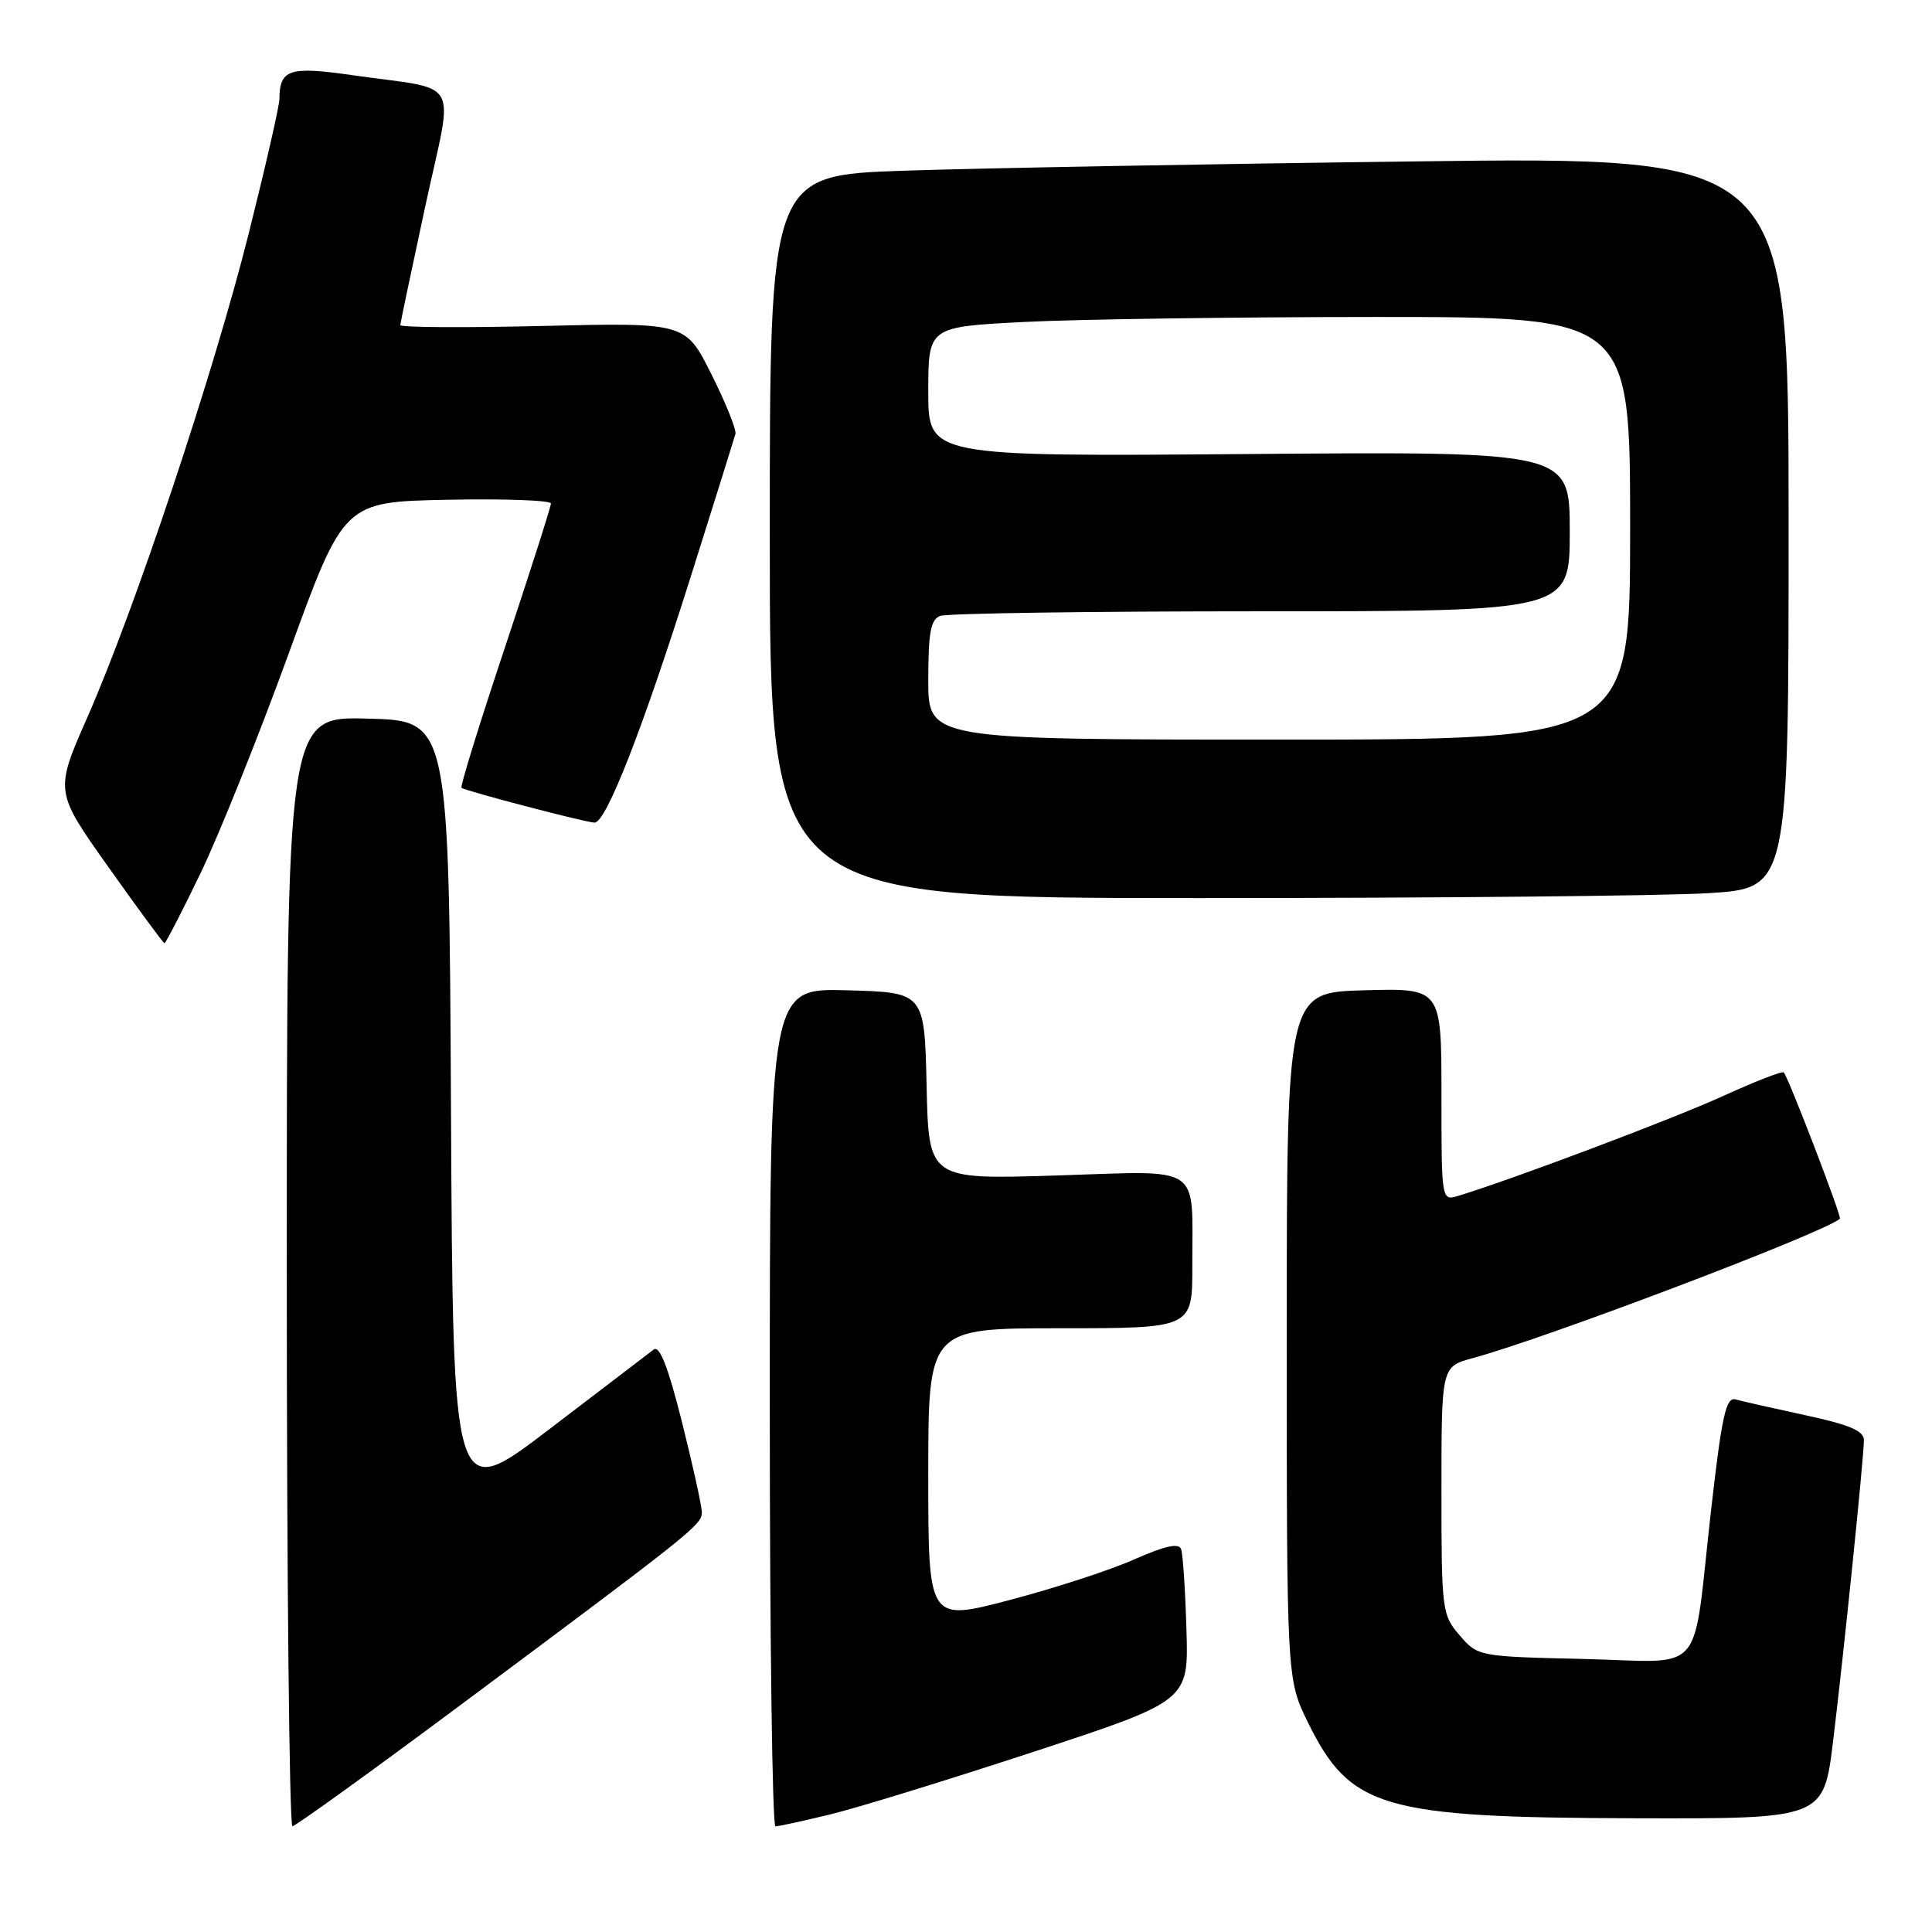 <?xml version="1.0" encoding="UTF-8" standalone="no"?>
<!DOCTYPE svg PUBLIC "-//W3C//DTD SVG 1.1//EN" "http://www.w3.org/Graphics/SVG/1.1/DTD/svg11.dtd" >
<svg xmlns="http://www.w3.org/2000/svg" xmlns:xlink="http://www.w3.org/1999/xlink" version="1.1" viewBox="0 0 256 256">
 <g >
 <path fill="currentColor"
d=" M 61.00 225.94 C 91.73 203.05 93.00 202.04 93.00 200.41 C 93.00 199.60 91.82 194.22 90.37 188.45 C 88.54 181.15 87.40 178.23 86.62 178.82 C 86.01 179.29 79.77 184.05 72.76 189.40 C 60.02 199.12 60.02 199.12 59.76 147.31 C 59.50 95.50 59.50 95.50 48.75 95.22 C 38.00 94.93 38.00 94.93 38.00 168.47 C 38.00 208.91 38.34 241.99 38.75 241.98 C 39.16 241.97 49.17 234.75 61.00 225.94 Z  M 110.00 240.42 C 113.58 239.56 125.72 235.81 137.00 232.11 C 157.50 225.37 157.50 225.37 157.21 215.93 C 157.06 210.75 156.74 205.95 156.51 205.29 C 156.21 204.42 154.42 204.81 150.29 206.63 C 147.11 208.05 139.66 210.47 133.75 212.02 C 123.00 214.84 123.00 214.84 123.00 195.42 C 123.00 176.00 123.00 176.00 140.50 176.00 C 158.00 176.00 158.00 176.00 157.99 167.75 C 157.96 154.06 159.59 155.14 139.95 155.76 C 123.06 156.29 123.06 156.29 122.78 143.90 C 122.50 131.50 122.50 131.50 112.25 131.22 C 102.00 130.93 102.00 130.93 102.00 186.47 C 102.00 217.01 102.34 242.00 102.75 242.00 C 103.16 242.00 106.42 241.29 110.00 240.42 Z  M 242.89 230.75 C 244.28 219.36 246.94 193.42 246.98 190.85 C 246.99 189.60 245.13 188.80 239.25 187.53 C 234.99 186.61 230.81 185.67 229.97 185.43 C 228.70 185.08 228.15 187.56 226.71 200.25 C 224.18 222.59 226.25 220.20 209.78 219.82 C 195.90 219.50 195.81 219.48 193.41 216.69 C 191.07 213.98 191.00 213.38 191.00 197.48 C 191.00 181.08 191.00 181.08 195.14 179.96 C 204.72 177.38 241.56 163.40 243.80 161.49 C 244.07 161.26 237.06 142.97 236.36 142.10 C 236.18 141.88 232.54 143.30 228.27 145.25 C 221.62 148.28 200.39 156.28 193.25 158.45 C 191.00 159.13 191.00 159.13 191.00 145.03 C 191.00 130.93 191.00 130.93 180.75 131.22 C 170.50 131.50 170.50 131.50 170.50 177.00 C 170.50 222.50 170.50 222.50 173.31 228.23 C 178.90 239.60 183.12 240.84 216.57 240.93 C 241.63 241.00 241.63 241.00 242.89 230.75 Z  M 26.55 115.75 C 29.01 110.66 34.29 97.50 38.29 86.50 C 45.56 66.50 45.56 66.50 59.28 66.22 C 66.83 66.07 73.00 66.29 73.00 66.72 C 73.00 67.15 70.25 75.74 66.90 85.81 C 63.54 95.88 60.95 104.24 61.15 104.39 C 61.75 104.83 77.68 109.00 78.78 109.00 C 80.31 109.00 85.09 96.80 91.50 76.50 C 94.62 66.60 97.30 58.05 97.45 57.50 C 97.60 56.95 96.17 53.40 94.28 49.62 C 90.84 42.74 90.84 42.74 71.92 43.19 C 61.52 43.44 53.02 43.39 53.04 43.07 C 53.06 42.76 54.56 35.66 56.36 27.29 C 60.13 9.85 61.38 12.07 46.61 9.95 C 38.30 8.76 37.05 9.18 37.02 13.16 C 37.01 14.08 35.18 22.07 32.96 30.93 C 28.31 49.44 17.87 80.75 11.57 95.06 C 7.25 104.87 7.25 104.87 14.38 114.91 C 18.29 120.43 21.63 124.96 21.79 124.98 C 21.95 124.99 24.10 120.84 26.55 115.75 Z  M 226.34 118.35 C 237.00 117.70 237.00 117.70 237.00 69.22 C 237.00 20.75 237.00 20.75 187.25 21.39 C 159.89 21.73 129.51 22.29 119.75 22.62 C 102.00 23.23 102.00 23.23 102.00 71.12 C 102.00 119.00 102.00 119.00 158.84 119.00 C 190.11 119.00 220.48 118.71 226.34 118.35 Z  M 123.00 90.11 C 123.00 83.83 123.32 82.09 124.58 81.61 C 125.45 81.27 144.58 81.00 167.08 81.00 C 208.00 81.00 208.00 81.00 208.00 70.41 C 208.00 59.82 208.00 59.82 165.50 60.16 C 123.00 60.50 123.00 60.50 123.00 51.90 C 123.00 43.31 123.00 43.31 135.75 42.66 C 142.76 42.30 163.69 42.01 182.25 42.00 C 216.00 42.00 216.00 42.00 216.00 70.00 C 216.00 98.00 216.00 98.00 169.50 98.00 C 123.00 98.00 123.00 98.00 123.00 90.11 Z "/>
</g>
</svg>